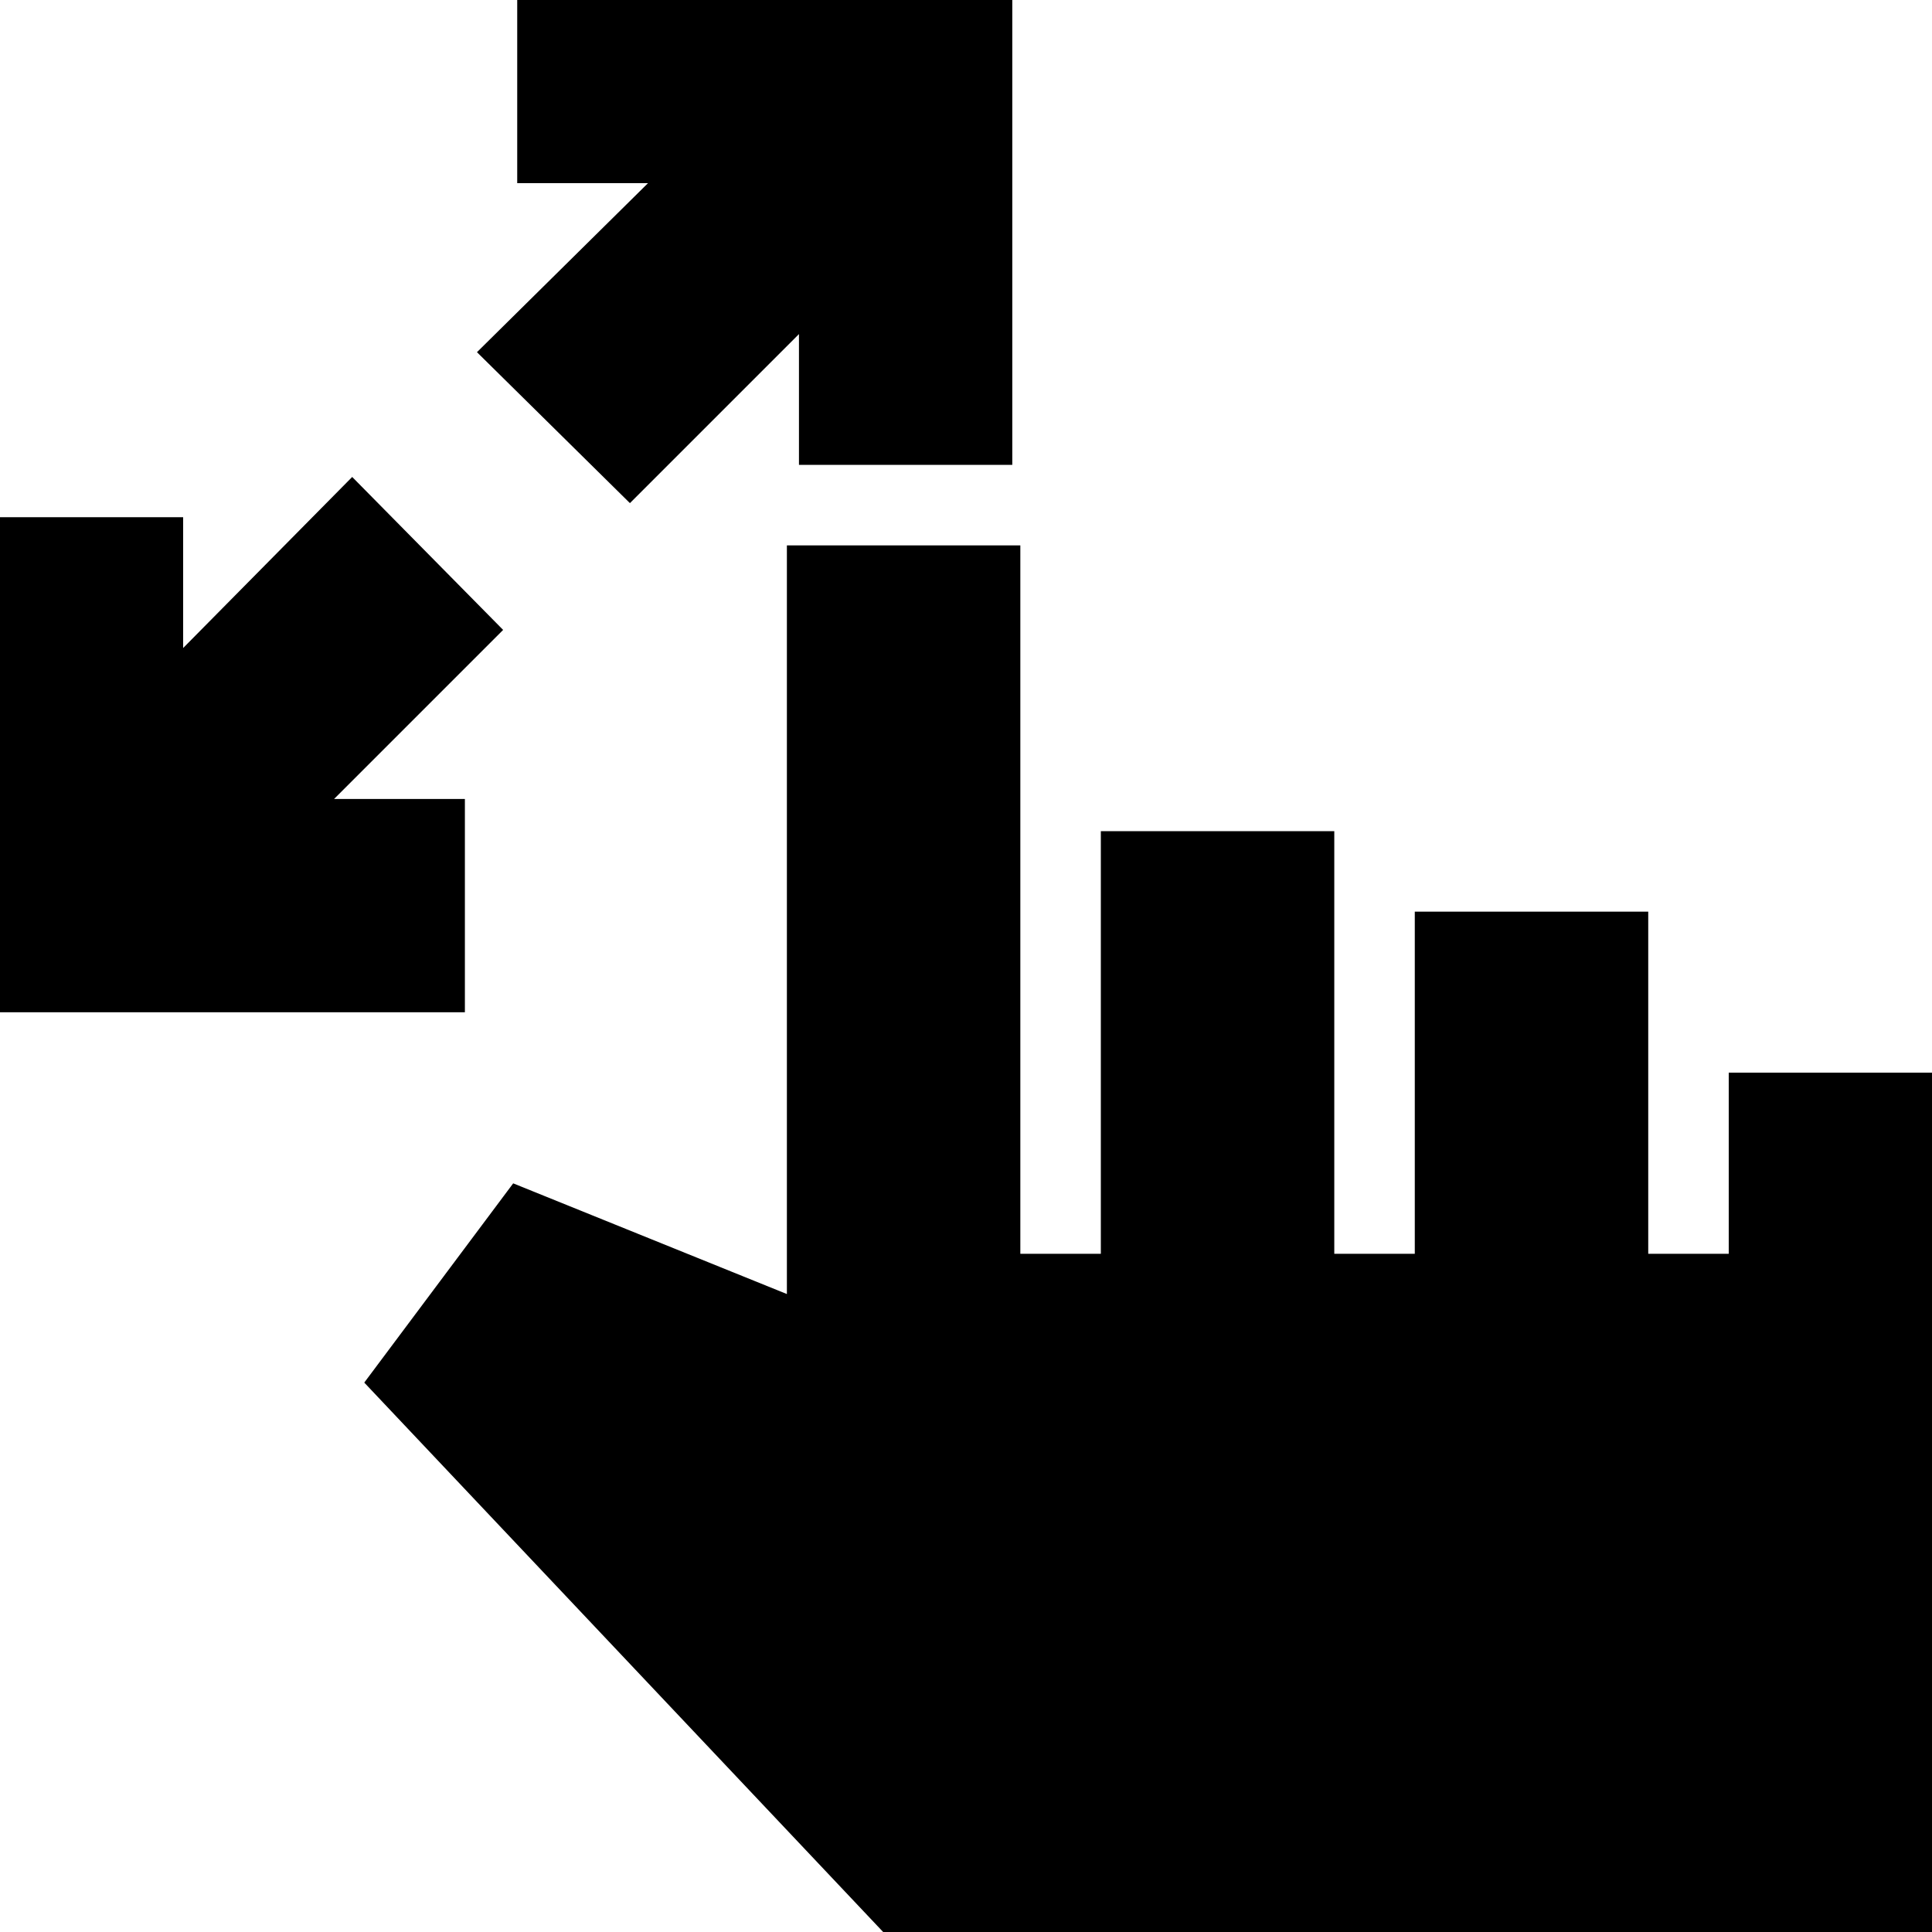 <svg xmlns="http://www.w3.org/2000/svg" height="24" viewBox="0 -960 960 960" width="24"><path d="M-15-457v-246H91v65l84-85 75 76-84 84h65v106H-15Zm328-253-76-75 85-84h-65v-106h246v246H397v-65l-84 84ZM453 15 181-273l74-99 136 55v-372h116v352h40v-210h116v210h40v-170h116v170h40v-90h116V15H453Z"/></svg>